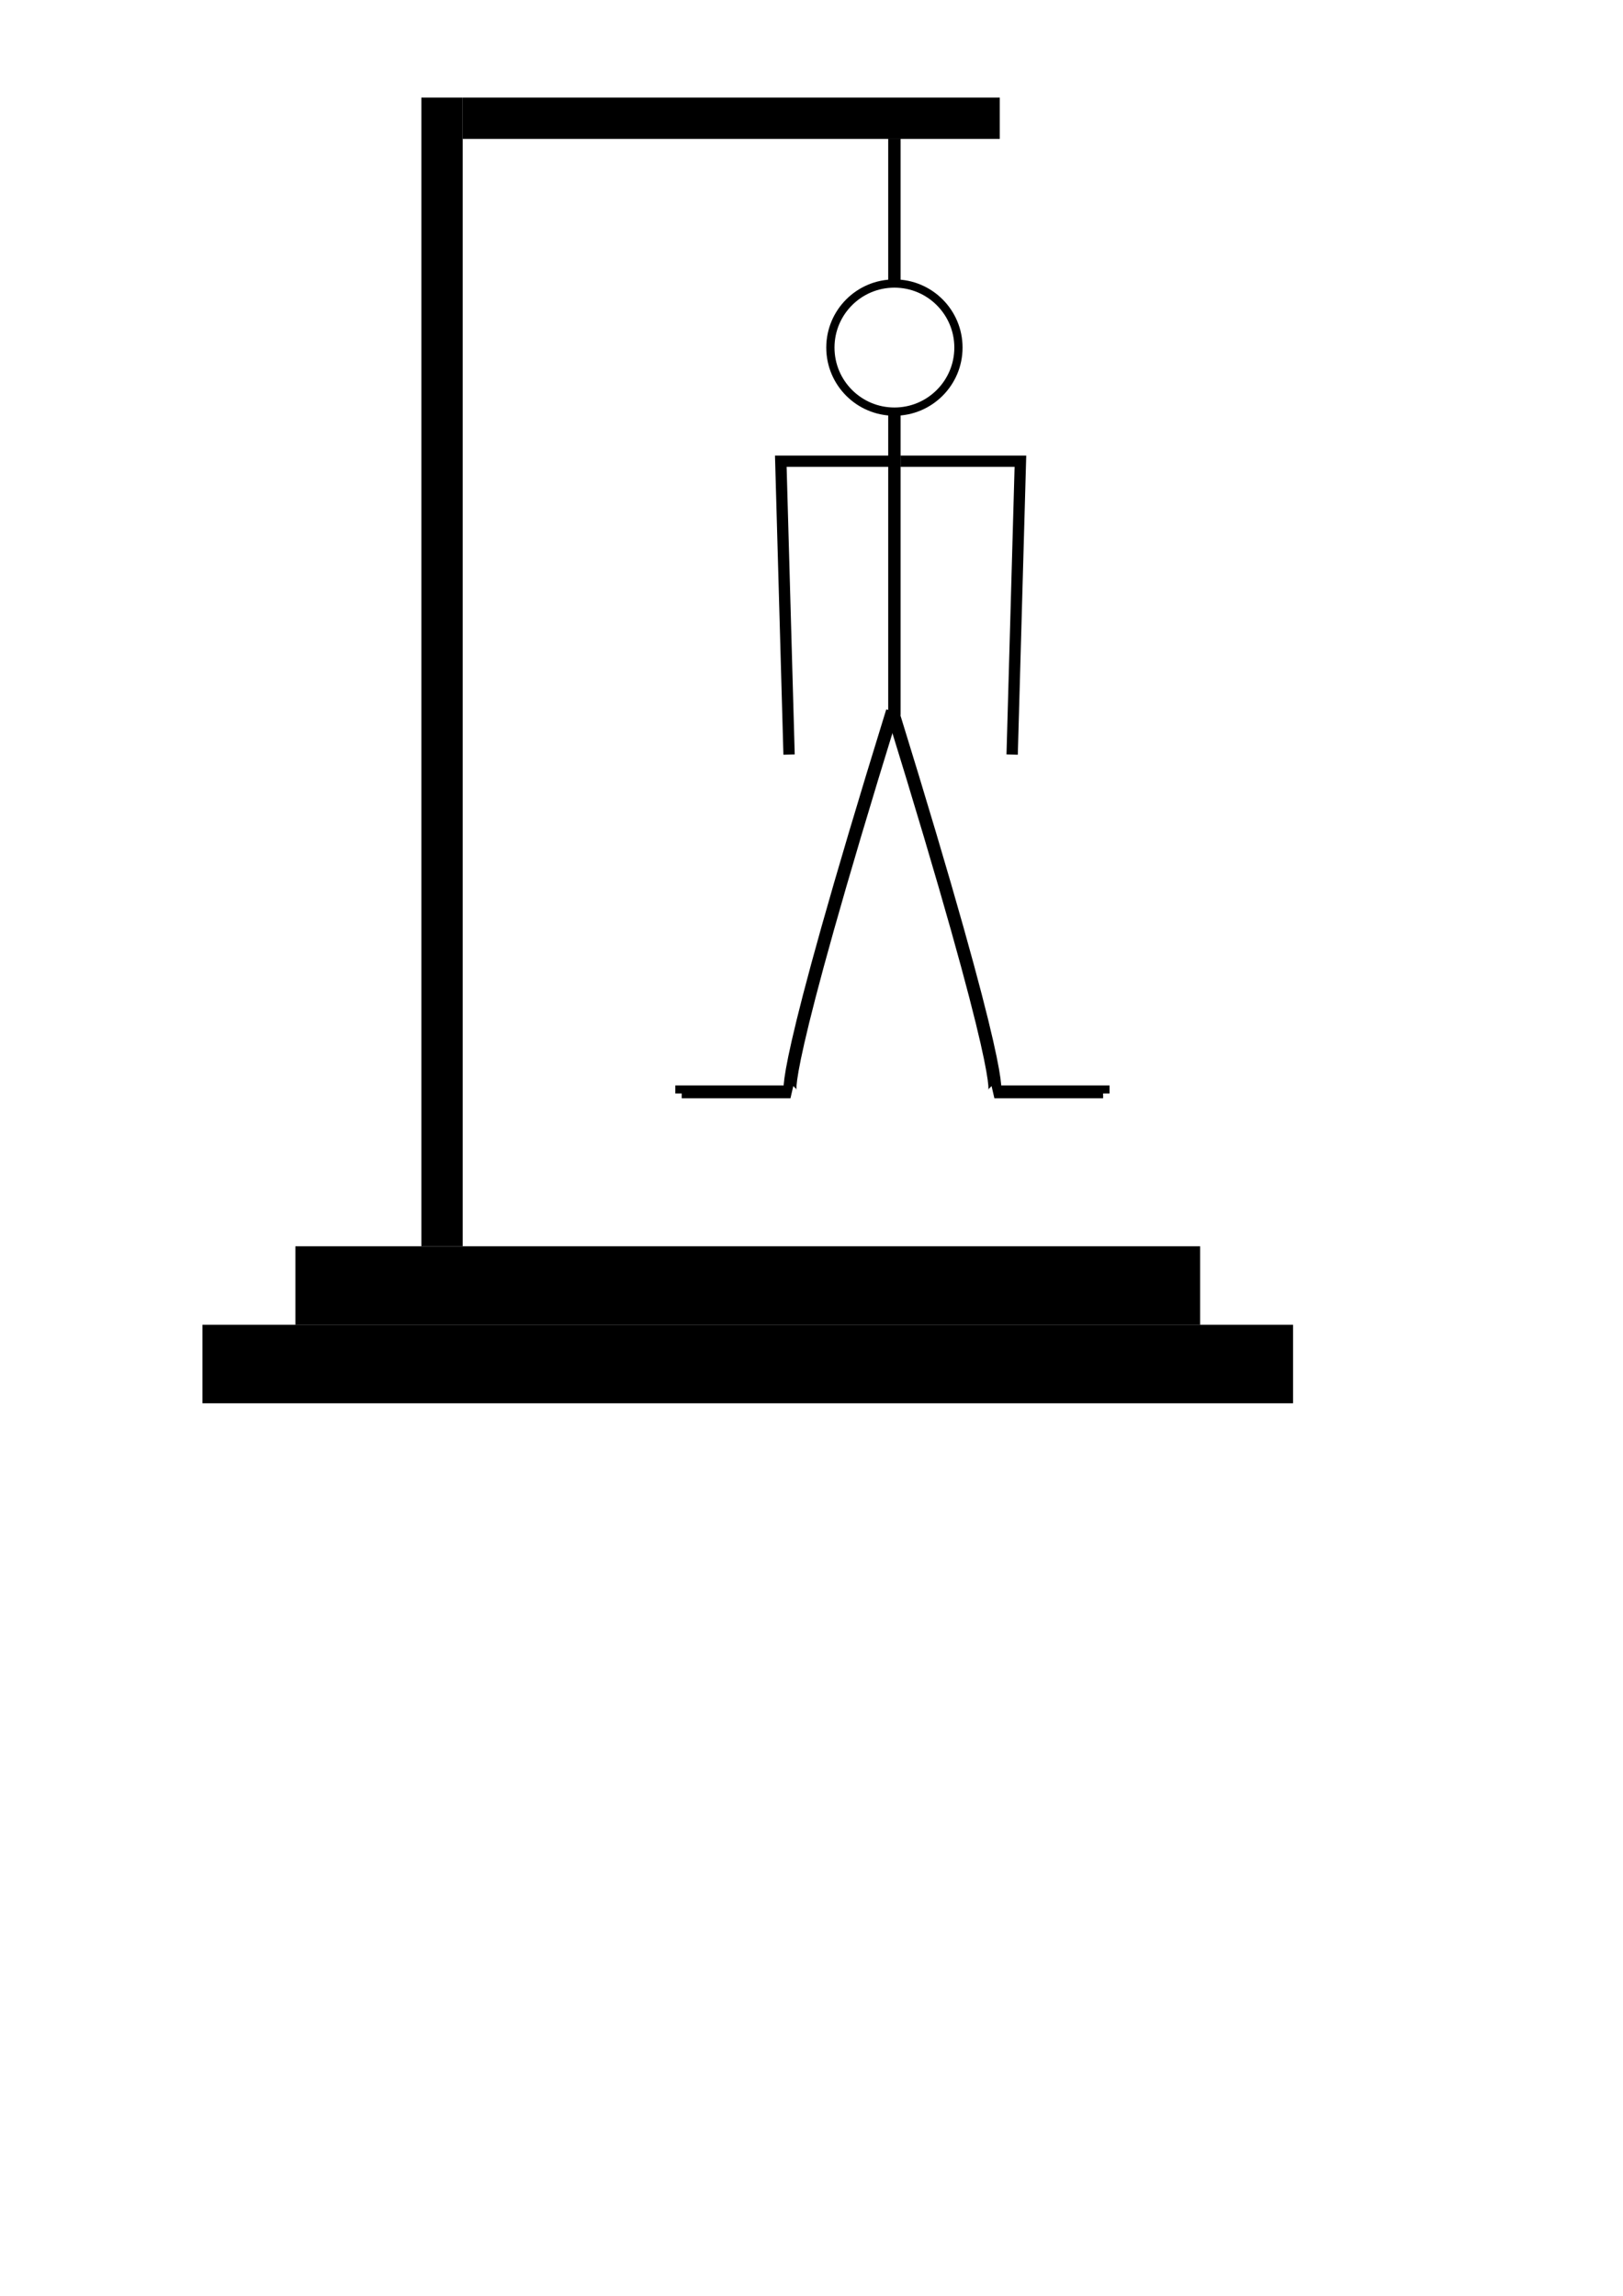 <?xml version="1.0" encoding="UTF-8" standalone="no"?>
<!-- Created with Inkscape (http://www.inkscape.org/) -->

<svg
   xmlns:osb="http://www.openswatchbook.org/uri/2009/osb"
   xmlns:dc="http://purl.org/dc/elements/1.1/"
   xmlns:cc="http://creativecommons.org/ns#"
   xmlns:rdf="http://www.w3.org/1999/02/22-rdf-syntax-ns#"
   xmlns:svg="http://www.w3.org/2000/svg"
   xmlns="http://www.w3.org/2000/svg"
   xmlns:sodipodi="http://sodipodi.sourceforge.net/DTD/sodipodi-0.dtd"
   xmlns:inkscape="http://www.inkscape.org/namespaces/inkscape"
   width="210mm"
   height="297mm"
   viewBox="0 0 210 297"
   version="1.1"
   id="svg8"
   inkscape:export-filename="/home/bakog/Dropbox/phyton/gui_programming/tkinter/hangman/3.png"
   inkscape:export-xdpi="96"
   inkscape:export-ydpi="96"
   inkscape:version="0.92.3 (2405546, 2018-03-11)"
   sodipodi:docname="hangman.svg">
  <defs
     id="defs2">
    <linearGradient
       id="linearGradient4564"
       osb:paint="solid">
      <stop
         style="stop-color:#000000;stop-opacity:1;"
         offset="0"
         id="stop4562" />
    </linearGradient>
  </defs>
  <sodipodi:namedview
     id="base"
     pagecolor="#ffffff"
     bordercolor="#666666"
     borderopacity="1.0"
     inkscape:pageopacity="0.0"
     inkscape:pageshadow="2"
     inkscape:zoom="1.979899"
     inkscape:cx="420.85002"
     inkscape:cy="694.37182"
     inkscape:document-units="mm"
     inkscape:current-layer="layer1"
     showgrid="false"
     inkscape:window-width="1280"
     inkscape:window-height="718"
     inkscape:window-x="0"
     inkscape:window-y="25"
     inkscape:window-maximized="1" />
  <g
     inkscape:label="1. réteg"
     inkscape:groupmode="layer"
     id="layer1">
    <g
       id="g3751"
       inkscape:export-xdpi="96"
       inkscape:export-ydpi="96">
      <rect
         style="stroke-width:0.265"
         y="171.383"
         x="26.192"
         height="10.156"
         width="141.118"
         id="rect3713" />
      <rect
         style="stroke-width:0.241"
         y="161.227"
         x="38.22"
         height="10.156"
         width="117.064"
         id="rect3713-3" />
      <rect
         style="stroke-width:0.265"
         y="12.625"
         x="54.523"
         height="148.602"
         width="5.345"
         id="rect3730" />
      <rect
         transform="rotate(90)"
         style="stroke-width:0.181"
         y="-129.358"
         x="12.625"
         height="69.49"
         width="5.345"
         id="rect3730-6" />
    </g>
    <rect
       id="rect3753"
       width="1.604"
       height="18.709"
       x="114.926"
       y="17.971"
       style="stroke-width:0.265"
       inkscape:export-xdpi="96"
       inkscape:export-ydpi="96" />
    <circle
       id="path3755"
       cx="115.728"
       cy="44.965"
       r="8.285"
       style="fill:none;fill-opacity:1;stroke:#000000;stroke-width:1.065;stroke-miterlimit:4;stroke-dasharray:none;stroke-opacity:1"
       inkscape:export-xdpi="96"
       inkscape:export-ydpi="96" />
    <rect
       id="rect3753-7"
       width="1.604"
       height="39.556"
       x="114.926"
       y="52.983"
       style="stroke-width:0.385"
       inkscape:export-xdpi="96"
       inkscape:export-ydpi="96" />
    <path
       style="fill:none;stroke:#000000;stroke-width:1.465;stroke-linecap:butt;stroke-linejoin:miter;stroke-opacity:1;stroke-miterlimit:4;stroke-dasharray:none"
       d="M 102.097,97.617 101.028,59.665 h 15.502"
       id="path4608"
       inkscape:connector-curvature="0"
       inkscape:export-xdpi="96"
       inkscape:export-ydpi="96" />
    <path
       style="fill:none;stroke:#000000;stroke-width:1.465;stroke-linecap:butt;stroke-linejoin:miter;stroke-miterlimit:4;stroke-dasharray:none;stroke-opacity:1"
       d="M 130.962,97.617 132.031,59.665 H 116.53"
       id="path4608-5"
       inkscape:connector-curvature="0"
       inkscape:export-xdpi="96"
       inkscape:export-ydpi="96" />
    <path
       style="fill:none;stroke:#000000;stroke-width:1.665;stroke-linecap:butt;stroke-linejoin:miter;stroke-miterlimit:4;stroke-dasharray:none;stroke-opacity:1"
       d="M 115.471,92.01 C 100.504,140.385 102.277,141.252 102.277,141.252 H 88.21 v 0.203"
       id="path4625"
       inkscape:connector-curvature="0"
       inkscape:export-xdpi="96"
       inkscape:export-ydpi="96" />
    <path
       style="fill:none;stroke:#000000;stroke-width:1.665;stroke-linecap:butt;stroke-linejoin:miter;stroke-miterlimit:4;stroke-dasharray:none;stroke-opacity:1"
       d="m 115.471,92.01 c 14.967,48.376 13.194,49.242 13.194,49.242 h 14.067 v 0.203"
       id="path4625-3"
       inkscape:connector-curvature="0"
       inkscape:export-xdpi="96"
       inkscape:export-ydpi="96" />
  </g>
</svg>
